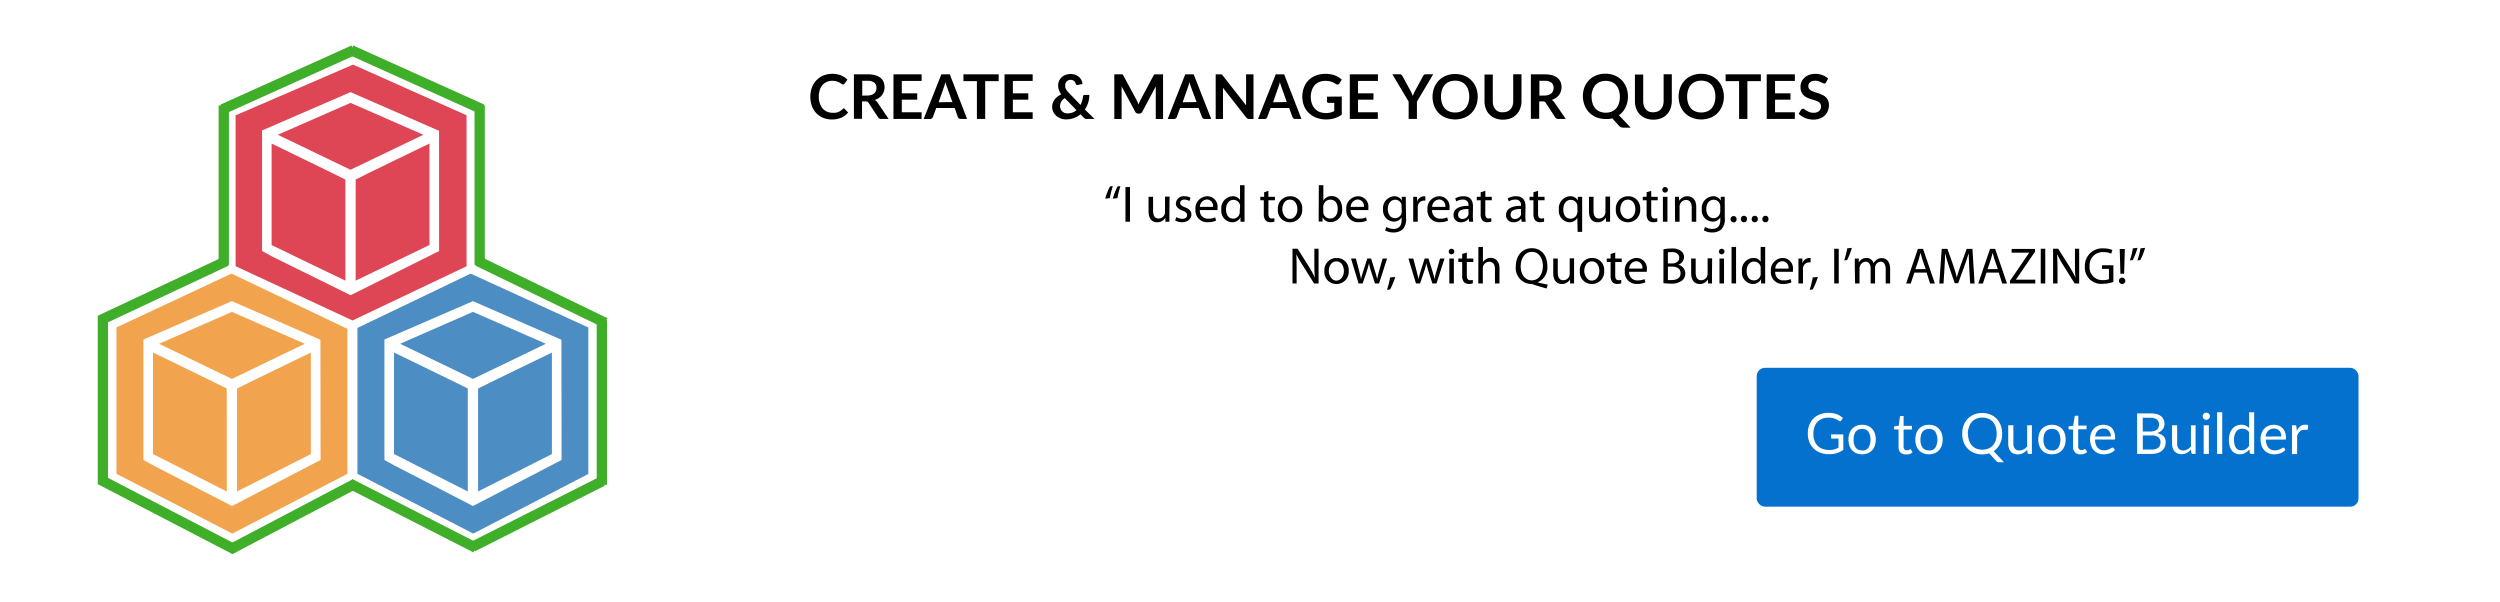 <svg id="Layer_1" data-name="Layer 1" xmlns="http://www.w3.org/2000/svg" viewBox="0 0 486 117"><defs><style>.cls-1{fill:#fff;}.cls-2{fill:#de4655;}.cls-3{fill:#4c8dc3;}.cls-4{fill:#f1a44d;}.cls-5{fill:none;stroke:#000;}.cls-5,.cls-6{stroke-miterlimit:10;stroke-width:2px;}.cls-6{fill:#3fae29;stroke:#3fae29;}.cls-7{fill:#0571cf;stroke:#0571cf;stroke-linejoin:round;}</style></defs><title>QB Launch Graphic Full (Text Outlines)</title><rect class="cls-1" width="486" height="117"/><polygon class="cls-2" points="68.51 11.49 90.84 21.69 91.57 51.57 68.51 63.47 45.08 51.75 45.08 22.31 68.51 11.49"/><polygon class="cls-3" points="92.13 52.46 114.46 62.66 115.18 92.55 92.13 104.45 68.7 92.72 68.7 63.29 92.13 52.46"/><polygon class="cls-4" points="45.27 52.46 67.6 62.66 68.33 92.55 45.27 104.45 21.84 92.72 21.84 63.29 45.27 52.46"/><path class="cls-1" d="M92.82,51.4V21L68.66,10.18,43.68,21V51.4L20.51,62.24V93.47l24.65,12.71L68.51,94.05,92,106.18l24.49-12.71V62.24ZM67.53,92.12,45.16,103.73l-.23-.12L22.64,92.11V63.65L45,53.19l.22.1L67.53,63.93Zm1-29.82L45.8,51.75V22.42l22.84-9.86.2.09L90.7,22.41V51.76l-.3.14Zm45.88,29.82L92,103.73l-.23-.12L69.49,92.11V63.75l22-10.56,22.88,10.47V92.12Z" transform="translate(0)"/><path class="cls-1" d="M62.29,66.05,45.08,58.54,27.88,66V89.42l1,.55.3.16.59.33,15.33,7.91,17.22-8.95ZM45.08,60.63l14.17,6.2S45.1,73.66,45.08,73.66L30.92,66.83Zm-1,34.91c-.07,0-14-7.12-14.34-7.28,0-6,0-19.73,0-19.73s13.66,6.62,14.34,7C44.09,80.31,44.09,95.54,44.09,95.54Zm2,0V91c0-5.14,0-10.32,0-15.46,0-.07,14.35-7,14.35-7s0,14.45,0,19.73C60.42,88.26,46.27,95.44,46.07,95.54Z" transform="translate(0)"/><path class="cls-1" d="M109.14,66.05,91.94,58.54,74.73,66V89.42l1,.55.3.16.59.33,15.33,7.91,17.22-8.95ZM91.94,60.63l14.17,6.2S92,73.66,91.94,73.66L77.78,66.83Zm-1,34.91c-.07,0-14-7.12-14.34-7.28,0-6,0-19.73,0-19.73s13.66,6.62,14.34,7C90.95,80.31,90.94,95.54,90.94,95.54Zm2,0V91c0-5.14,0-10.32,0-15.46,0-.07,14.35-7,14.35-7s0,14.45,0,19.73C107.28,88.26,93.12,95.44,92.93,95.54Z" transform="translate(0)"/><path class="cls-1" d="M85.35,25.43,68.14,17.91l-17.2,7.45V48.79l1,.55.3.16.59.33,15.33,7.56L85.36,48.8ZM68.14,20,82.3,26.2S68.16,33,68.14,33L54,26.2Zm-1,34.56c-.07,0-14-6.76-14.34-6.92,0-6,0-19.73,0-19.73s13.66,6.62,14.34,7C67.15,39.69,67.15,54.56,67.15,54.56Zm2,0v-4.2c0-5.14,0-10.32,0-15.46,0-.07,14.35-7,14.35-7s0,14.45,0,19.73C83.48,47.64,69.32,54.45,69.13,54.56Z" transform="translate(0)"/><path class="cls-5" d="M117,93" transform="translate(0)"/><path class="cls-5" d="M92,106" transform="translate(0)"/><path class="cls-5" d="M92,106" transform="translate(0)"/><path class="cls-5" d="M69,94" transform="translate(0)"/><line class="cls-6" x1="68.25" y1="9.75" x2="93.75" y2="21.25"/><line class="cls-6" x1="93.25" y1="20.5" x2="93.25" y2="51.5"/><line class="cls-6" x1="117.63" y1="62.75" x2="92.88" y2="50.75"/><line class="cls-6" x1="117" y1="94.25" x2="117" y2="62.25"/><line class="cls-6" x1="117.12" y1="93.53" x2="91.88" y2="106.28"/><line class="cls-6" x1="68" y1="94" x2="92.5" y2="106.5"/><line class="cls-6" x1="68.75" y1="9.75" x2="43.25" y2="21.25"/><line class="cls-6" x1="19.5" y1="62.25" x2="44" y2="50.75"/><line class="cls-6" x1="43.5" y1="20.5" x2="43.5" y2="51.5"/><line class="cls-6" x1="20" y1="61.38" x2="20" y2="94.13"/><line class="cls-6" x1="44.63" y1="106.88" x2="68.88" y2="94.13"/><line class="cls-6" x1="19.5" y1="93.25" x2="45.5" y2="106.75"/><rect class="cls-7" x="342" y="72" width="116" height="26" rx="1.13" ry="1.13"/><path class="cls-1" d="M358.34,84.45v3a4.41,4.41,0,0,1-1.27.64,4.91,4.91,0,0,1-1.48.21,4.75,4.75,0,0,1-1.72-.29,3.78,3.78,0,0,1-1.31-.83,3.6,3.6,0,0,1-.83-1.27,4.43,4.43,0,0,1-.29-1.63,4.59,4.59,0,0,1,.28-1.64,3.65,3.65,0,0,1,.81-1.27,3.58,3.58,0,0,1,1.27-.82,4.58,4.58,0,0,1,1.67-.29,5.16,5.16,0,0,1,.87.07,4,4,0,0,1,.74.2,3.5,3.5,0,0,1,.63.31,3.94,3.94,0,0,1,.54.42l-.3.48a.31.31,0,0,1-.18.14.32.32,0,0,1-.25-.05l-.3-.19a2.69,2.69,0,0,0-.42-.21,3.35,3.35,0,0,0-.58-.17,3.83,3.83,0,0,0-.79-.07,3.2,3.2,0,0,0-1.21.22,2.54,2.54,0,0,0-.92.62,2.75,2.75,0,0,0-.58,1,3.84,3.84,0,0,0-.2,1.29,3.9,3.9,0,0,0,.21,1.33,2.78,2.78,0,0,0,.61,1,2.57,2.57,0,0,0,1,.62,3.84,3.84,0,0,0,2.24.09,4.22,4.22,0,0,0,.83-.34V85.26h-1.23a.23.23,0,0,1-.17-.06.2.2,0,0,1-.06-.15v-.6Z" transform="translate(0)"/><path class="cls-1" d="M362,82.58a2.84,2.84,0,0,1,1.1.2,2.34,2.34,0,0,1,.84.58,2.53,2.53,0,0,1,.53.9,3.91,3.91,0,0,1,0,2.37,2.53,2.53,0,0,1-.53.9,2.31,2.31,0,0,1-.84.58,2.87,2.87,0,0,1-1.1.2,2.91,2.91,0,0,1-1.11-.2,2.33,2.33,0,0,1-.84-.58,2.54,2.54,0,0,1-.53-.9,3.91,3.91,0,0,1,0-2.37,2.55,2.55,0,0,1,.53-.9,2.36,2.36,0,0,1,.84-.58A2.87,2.87,0,0,1,362,82.58Zm0,5a1.43,1.43,0,0,0,1.23-.55,3.15,3.15,0,0,0,0-3.09,1.43,1.43,0,0,0-1.23-.56,1.73,1.73,0,0,0-.73.14,1.36,1.36,0,0,0-.52.41,1.84,1.84,0,0,0-.31.66,3.53,3.53,0,0,0-.1.89,2.55,2.55,0,0,0,.41,1.54A1.45,1.45,0,0,0,362,87.55Z" transform="translate(0)"/><path class="cls-1" d="M370.44,88.33a1.34,1.34,0,0,1-1-.37,1.47,1.47,0,0,1-.36-1.06V83.49h-.67a.22.22,0,0,1-.15-.05.2.2,0,0,1-.06-.16v-.39l.91-.12.23-1.72a.24.24,0,0,1,.07-.13.21.21,0,0,1,.15-.05h.5v1.92h1.61v.71h-1.61v3.34a.71.71,0,0,0,.17.52.6.6,0,0,0,.44.17.77.77,0,0,0,.27,0l.2-.09.14-.09a.18.18,0,0,1,.1,0,.17.17,0,0,1,.14.09l.29.47a1.83,1.83,0,0,1-.61.37A2.07,2.07,0,0,1,370.44,88.33Z" transform="translate(0)"/><path class="cls-1" d="M375,82.58a2.84,2.84,0,0,1,1.1.2,2.34,2.34,0,0,1,.84.58,2.53,2.53,0,0,1,.53.9,3.91,3.91,0,0,1,0,2.37,2.53,2.53,0,0,1-.53.9,2.31,2.31,0,0,1-.84.58,2.87,2.87,0,0,1-1.1.2,2.91,2.91,0,0,1-1.11-.2,2.33,2.33,0,0,1-.84-.58,2.54,2.54,0,0,1-.53-.9,3.91,3.91,0,0,1,0-2.37,2.55,2.55,0,0,1,.53-.9,2.36,2.36,0,0,1,.84-.58A2.87,2.87,0,0,1,375,82.58Zm0,5a1.43,1.43,0,0,0,1.23-.55,3.15,3.15,0,0,0,0-3.09,1.43,1.43,0,0,0-1.23-.56,1.73,1.73,0,0,0-.73.14,1.36,1.36,0,0,0-.52.41,1.84,1.84,0,0,0-.31.66,3.53,3.53,0,0,0-.1.89,2.55,2.55,0,0,0,.41,1.54A1.45,1.45,0,0,0,375,87.55Z" transform="translate(0)"/><path class="cls-1" d="M389.58,89.87h-.88a1.06,1.06,0,0,1-.35-.05.7.7,0,0,1-.28-.19l-1.38-1.51a4.27,4.27,0,0,1-1.36.21,4.12,4.12,0,0,1-1.58-.29,3.54,3.54,0,0,1-1.23-.83,3.73,3.73,0,0,1-.79-1.27,4.85,4.85,0,0,1,0-3.25,3.77,3.77,0,0,1,.79-1.28,3.56,3.56,0,0,1,1.23-.83,4.38,4.38,0,0,1,3.17,0,3.55,3.55,0,0,1,1.23.83,3.77,3.77,0,0,1,.79,1.28,4.56,4.56,0,0,1,.28,1.63,4.79,4.79,0,0,1-.11,1.06,4.11,4.11,0,0,1-.33.93,3.59,3.59,0,0,1-.52.78,3.52,3.52,0,0,1-.69.61Zm-7-5.57a4,4,0,0,0,.2,1.3,2.73,2.73,0,0,0,.56,1,2.44,2.44,0,0,0,.88.61,3.24,3.24,0,0,0,2.3,0,2.41,2.41,0,0,0,.88-.61,2.77,2.77,0,0,0,.56-1,4.4,4.4,0,0,0,0-2.6,2.77,2.77,0,0,0-.56-1,2.44,2.44,0,0,0-.88-.61,3.2,3.2,0,0,0-2.3,0,2.47,2.47,0,0,0-.88.61,2.73,2.73,0,0,0-.56,1A4,4,0,0,0,382.54,84.3Z" transform="translate(0)"/><path class="cls-1" d="M395,82.67v5.57h-.58a.25.25,0,0,1-.26-.2l-.08-.6a3,3,0,0,1-.81.65,2.14,2.14,0,0,1-1,.24,2,2,0,0,1-.81-.15,1.6,1.6,0,0,1-.59-.43,1.82,1.82,0,0,1-.35-.67,3,3,0,0,1-.12-.86V82.67h1v3.55a1.49,1.49,0,0,0,.29,1,1.08,1.08,0,0,0,.88.35,1.67,1.67,0,0,0,.81-.21,2.58,2.58,0,0,0,.7-.57v-4.1Z" transform="translate(0)"/><path class="cls-1" d="M398.91,82.58a2.84,2.84,0,0,1,1.1.2,2.34,2.34,0,0,1,.84.58,2.53,2.53,0,0,1,.53.9,3.91,3.91,0,0,1,0,2.37,2.53,2.53,0,0,1-.53.9,2.31,2.31,0,0,1-.84.58,2.87,2.87,0,0,1-1.1.2,2.91,2.91,0,0,1-1.11-.2,2.33,2.33,0,0,1-.84-.58,2.54,2.54,0,0,1-.53-.9,3.91,3.91,0,0,1,0-2.37,2.55,2.55,0,0,1,.53-.9,2.36,2.36,0,0,1,.84-.58A2.87,2.87,0,0,1,398.91,82.58Zm0,5a1.43,1.43,0,0,0,1.23-.55,3.15,3.15,0,0,0,0-3.09,1.43,1.43,0,0,0-1.23-.56,1.73,1.73,0,0,0-.73.14,1.36,1.36,0,0,0-.52.41,1.84,1.84,0,0,0-.31.66,3.53,3.53,0,0,0-.1.89,2.55,2.55,0,0,0,.41,1.54A1.45,1.45,0,0,0,398.91,87.55Z" transform="translate(0)"/><path class="cls-1" d="M404.41,88.33a1.34,1.34,0,0,1-1-.37A1.47,1.47,0,0,1,403,86.9V83.49h-.67a.22.22,0,0,1-.15-.05.2.2,0,0,1-.06-.16v-.39l.91-.12L403.3,81a.24.24,0,0,1,.07-.13.21.21,0,0,1,.15-.05h.5v1.92h1.61v.71H404v3.34a.71.71,0,0,0,.17.52.6.6,0,0,0,.44.17.77.77,0,0,0,.27,0l.2-.09.14-.09a.18.18,0,0,1,.1,0,.17.17,0,0,1,.14.09l.29.47a1.83,1.83,0,0,1-.61.37A2.07,2.07,0,0,1,404.41,88.33Z" transform="translate(0)"/><path class="cls-1" d="M411.14,87.46a1.87,1.87,0,0,1-.43.38,2.72,2.72,0,0,1-.54.27,3.5,3.5,0,0,1-.6.16,3.66,3.66,0,0,1-.61.05,2.84,2.84,0,0,1-1.06-.2,2.34,2.34,0,0,1-.84-.57,2.62,2.62,0,0,1-.55-.93,3.79,3.79,0,0,1-.2-1.28,3.25,3.25,0,0,1,.18-1.09,2.57,2.57,0,0,1,.51-.88,2.37,2.37,0,0,1,.82-.58,2.69,2.69,0,0,1,1.09-.21,2.51,2.51,0,0,1,.93.17,2.09,2.09,0,0,1,.74.48A2.23,2.23,0,0,1,411,84a3,3,0,0,1,.18,1.06.64.64,0,0,1,0,.31.21.21,0,0,1-.19.08h-3.72a3.26,3.26,0,0,0,.15.92,1.83,1.83,0,0,0,.36.65,1.45,1.45,0,0,0,.55.39,1.88,1.88,0,0,0,.71.13,2.09,2.09,0,0,0,.64-.09,3,3,0,0,0,.46-.18l.32-.18a.43.43,0,0,1,.22-.08.22.22,0,0,1,.19.09Zm-.79-2.61a1.92,1.92,0,0,0-.1-.62,1.4,1.4,0,0,0-.28-.49,1.26,1.26,0,0,0-.45-.32,1.7,1.7,0,0,0-1.71.3,1.93,1.93,0,0,0-.51,1.14Z" transform="translate(0)"/><path class="cls-1" d="M418,80.36a4.8,4.8,0,0,1,1.25.14,2.43,2.43,0,0,1,.86.41,1.59,1.59,0,0,1,.5.65,2.21,2.21,0,0,1,.16.86,1.72,1.72,0,0,1-.09.56,1.67,1.67,0,0,1-.27.5,1.93,1.93,0,0,1-.46.42,2.52,2.52,0,0,1-.65.3,2.38,2.38,0,0,1,1.31.62A1.64,1.64,0,0,1,421,86a2.21,2.21,0,0,1-.18.91,2,2,0,0,1-.54.71,2.51,2.51,0,0,1-.87.46,3.94,3.94,0,0,1-1.18.16h-2.78V80.36Zm-1.45.84v2.69h1.41a2.75,2.75,0,0,0,.78-.1,1.57,1.57,0,0,0,.55-.27,1.08,1.08,0,0,0,.32-.43,1.41,1.41,0,0,0,.1-.55,1.21,1.21,0,0,0-.42-1,2.13,2.13,0,0,0-1.3-.32Zm1.71,6.19a2.61,2.61,0,0,0,.79-.1,1.46,1.46,0,0,0,.54-.29,1.15,1.15,0,0,0,.31-.45A1.62,1.62,0,0,0,420,86a1.18,1.18,0,0,0-.43-1,2,2,0,0,0-1.3-.35h-1.71v2.74Z" transform="translate(0)"/><path class="cls-1" d="M426.82,82.67v5.57h-.58A.25.25,0,0,1,426,88l-.08-.6a3,3,0,0,1-.81.65,2.14,2.14,0,0,1-1,.24,2,2,0,0,1-.81-.15,1.6,1.6,0,0,1-.59-.43,1.82,1.82,0,0,1-.35-.67,3,3,0,0,1-.12-.86V82.67h1v3.55a1.49,1.49,0,0,0,.29,1,1.08,1.08,0,0,0,.88.35,1.67,1.67,0,0,0,.81-.21,2.58,2.58,0,0,0,.7-.57v-4.1Z" transform="translate(0)"/><path class="cls-1" d="M429.61,80.92a.63.63,0,0,1-.06.27.77.77,0,0,1-.15.22.71.71,0,0,1-.23.15.69.69,0,0,1-.27.06.65.65,0,0,1-.27-.06.69.69,0,0,1-.22-.15.73.73,0,0,1-.15-.22.64.64,0,0,1-.06-.27.68.68,0,0,1,.06-.27.72.72,0,0,1,.15-.23.71.71,0,0,1,.22-.15.65.65,0,0,1,.27-.05.69.69,0,0,1,.27.05.72.72,0,0,1,.23.15.76.76,0,0,1,.15.23A.67.67,0,0,1,429.61,80.92Zm-.21,1.75v5.57h-1V82.67Z" transform="translate(0)"/><path class="cls-1" d="M432,80.14v8.1h-1v-8.1Z" transform="translate(0)"/><path class="cls-1" d="M438.21,80.14v8.1h-.58a.25.25,0,0,1-.26-.2l-.09-.68a3,3,0,0,1-.81.69,2.07,2.07,0,0,1-1.06.26,2,2,0,0,1-.87-.18,1.8,1.8,0,0,1-.67-.54,2.58,2.58,0,0,1-.42-.89,4.6,4.6,0,0,1-.15-1.23,3.86,3.86,0,0,1,.17-1.15,2.82,2.82,0,0,1,.47-.92,2.19,2.19,0,0,1,.76-.61,2.24,2.24,0,0,1,1-.22,2,2,0,0,1,.88.17,2.13,2.13,0,0,1,.65.48V80.14Zm-1,3.86a1.58,1.58,0,0,0-.59-.51,1.7,1.7,0,0,0-.71-.15,1.4,1.4,0,0,0-1.19.56,2.59,2.59,0,0,0-.42,1.58,4,4,0,0,0,.09.93,1.8,1.8,0,0,0,.28.64,1.08,1.08,0,0,0,.45.37,1.48,1.48,0,0,0,.6.12,1.59,1.59,0,0,0,.84-.22,2.41,2.41,0,0,0,.66-.62Z" transform="translate(0)"/><path class="cls-1" d="M444.28,87.46a1.87,1.87,0,0,1-.43.38,2.72,2.72,0,0,1-.54.27,3.5,3.5,0,0,1-.6.16,3.66,3.66,0,0,1-.61.05,2.84,2.84,0,0,1-1.06-.2,2.34,2.34,0,0,1-.84-.57,2.62,2.62,0,0,1-.55-.93,3.79,3.79,0,0,1-.2-1.28,3.25,3.25,0,0,1,.18-1.09,2.57,2.57,0,0,1,.51-.88,2.37,2.37,0,0,1,.82-.58,2.69,2.69,0,0,1,1.09-.21,2.51,2.51,0,0,1,.93.17,2.09,2.09,0,0,1,.74.48,2.23,2.23,0,0,1,.49.78,3,3,0,0,1,.18,1.06.64.64,0,0,1,0,.31.21.21,0,0,1-.19.08h-3.72a3.26,3.26,0,0,0,.15.92,1.83,1.83,0,0,0,.36.65,1.45,1.45,0,0,0,.55.39,1.88,1.88,0,0,0,.71.13,2.09,2.09,0,0,0,.64-.09,3,3,0,0,0,.46-.18l.32-.18a.43.43,0,0,1,.22-.08.22.22,0,0,1,.19.09Zm-.79-2.61a1.92,1.92,0,0,0-.1-.62,1.4,1.4,0,0,0-.28-.49,1.26,1.26,0,0,0-.45-.32,1.7,1.7,0,0,0-1.71.3,1.93,1.93,0,0,0-.51,1.14Z" transform="translate(0)"/><path class="cls-1" d="M446.5,83.78a2.52,2.52,0,0,1,.65-.89,1.42,1.42,0,0,1,.94-.32,1.45,1.45,0,0,1,.34,0,.91.91,0,0,1,.29.12l-.07.73a.16.16,0,0,1-.17.14l-.22,0a1.56,1.56,0,0,0-.34,0,1.34,1.34,0,0,0-.47.08,1.11,1.11,0,0,0-.37.23,1.61,1.61,0,0,0-.29.37,3.2,3.2,0,0,0-.23.51v3.52h-1V82.67h.56a.31.31,0,0,1,.22.06.38.38,0,0,1,.08.21Z" transform="translate(0)"/><path d="M164,21.08a.32.32,0,0,1,.23.1l.64.69a3.49,3.49,0,0,1-1.3,1,4.48,4.48,0,0,1-1.85.35,4.38,4.38,0,0,1-1.74-.33,3.83,3.83,0,0,1-1.32-.92,4,4,0,0,1-.84-1.4,5.27,5.27,0,0,1-.29-1.78,5,5,0,0,1,.31-1.79,4.12,4.12,0,0,1,.88-1.4,4,4,0,0,1,1.35-.92,4.48,4.48,0,0,1,1.74-.33,4.28,4.28,0,0,1,1.68.31,4,4,0,0,1,1.25.82l-.54.75a.5.5,0,0,1-.12.13.35.35,0,0,1-.21.05.39.39,0,0,1-.19-.05l-.21-.13-.26-.17a2.19,2.19,0,0,0-.35-.17,2.87,2.87,0,0,0-.46-.13,3.19,3.19,0,0,0-.6-.05,2.68,2.68,0,0,0-1.07.21,2.31,2.31,0,0,0-.83.6,2.76,2.76,0,0,0-.54,1,4,4,0,0,0-.19,1.29,3.81,3.81,0,0,0,.21,1.3,2.86,2.86,0,0,0,.56,1,2.4,2.4,0,0,0,.83.6,2.58,2.58,0,0,0,1,.21,4.5,4.5,0,0,0,.6,0,2.54,2.54,0,0,0,.49-.11,2.21,2.21,0,0,0,.43-.2,2.71,2.71,0,0,0,.4-.3l.13-.09A.3.3,0,0,1,164,21.08Z" transform="translate(0)"/><path d="M172.75,23.12h-1.46a.64.64,0,0,1-.6-.32L168.86,20a.64.64,0,0,0-.23-.22.79.79,0,0,0-.36-.07h-.69v3.39H166V14.45h2.65a5.52,5.52,0,0,1,1.52.18,2.91,2.91,0,0,1,1,.51,2,2,0,0,1,.6.79,2.74,2.74,0,0,1,.06,1.84,2.4,2.4,0,0,1-.37.71,2.52,2.52,0,0,1-.6.56,3,3,0,0,1-.81.38,1.59,1.59,0,0,1,.29.21,1.52,1.52,0,0,1,.24.29Zm-4.15-4.55a2.49,2.49,0,0,0,.79-.11,1.53,1.53,0,0,0,.56-.31,1.27,1.27,0,0,0,.33-.48,1.65,1.65,0,0,0,.11-.61,1.23,1.23,0,0,0-.44-1,2.08,2.08,0,0,0-1.33-.35h-1v2.88Z" transform="translate(0)"/><path d="M175.31,15.73v2.41h3v1.24h-3v2.45h3.85v1.29h-5.47V14.45h5.47v1.28Z" transform="translate(0)"/><path d="M188,23.12h-1.25a.53.53,0,0,1-.34-.1.65.65,0,0,1-.2-.26L185.59,21H182l-.65,1.77a.58.58,0,0,1-.19.25.52.52,0,0,1-.34.11h-1.26L183,14.45h1.64Zm-2.85-3.28L184.12,17q-.08-.19-.16-.46t-.17-.57q-.08.31-.16.57t-.16.47l-1,2.87Z" transform="translate(0)"/><path d="M194.14,15.77h-2.62v7.35h-1.61V15.77h-2.62V14.45h6.85Z" transform="translate(0)"/><path d="M196.9,15.73v2.41h3v1.24h-3v2.45h3.85v1.29h-5.47V14.45h5.47v1.28Z" transform="translate(0)"/><path d="M212.77,23.12h-1.45a1,1,0,0,1-.37-.05.81.81,0,0,1-.3-.23l-.6-.62a4.45,4.45,0,0,1-1.28.73,4.35,4.35,0,0,1-1.53.26,2.91,2.91,0,0,1-1-.17,2.69,2.69,0,0,1-.86-.49,2.5,2.5,0,0,1-.61-.78,2.27,2.27,0,0,1-.23-1,2.24,2.24,0,0,1,.13-.77,2.59,2.59,0,0,1,.37-.67,2.89,2.89,0,0,1,.56-.56,3.8,3.8,0,0,1,.71-.43,3.33,3.33,0,0,1-.47-.88,2.68,2.68,0,0,1-.14-.85,2.25,2.25,0,0,1,.17-.85,2,2,0,0,1,.48-.71,2.29,2.29,0,0,1,.77-.48,2.84,2.84,0,0,1,1-.18,2.6,2.6,0,0,1,.94.16,2.27,2.27,0,0,1,.71.43,2.06,2.06,0,0,1,.47.62,2,2,0,0,1,.2.72l-.94.2a.32.32,0,0,1-.38-.23A1.5,1.5,0,0,0,209,16a1.09,1.09,0,0,0-.21-.25.94.94,0,0,0-.28-.17,1,1,0,0,0-.37-.06,1.11,1.11,0,0,0-.45.09,1,1,0,0,0-.33.23,1,1,0,0,0-.21.34,1.18,1.18,0,0,0-.07.41,1.66,1.66,0,0,0,0,.35,1.4,1.4,0,0,0,.12.34,2.17,2.17,0,0,0,.22.35,4.17,4.17,0,0,0,.33.38l2.3,2.39a4.22,4.22,0,0,0,.32-.8,4.42,4.42,0,0,0,.16-.85.39.39,0,0,1,.1-.22.28.28,0,0,1,.22-.08h.92a5.24,5.24,0,0,1-.23,1.51,4.9,4.9,0,0,1-.64,1.33ZM207,19.07a2.06,2.06,0,0,0-.7.71,1.7,1.7,0,0,0-.22.84,1.48,1.48,0,0,0,.11.59,1.33,1.33,0,0,0,.31.45,1.36,1.36,0,0,0,.46.28,1.55,1.55,0,0,0,.55.1,2.68,2.68,0,0,0,1.76-.62Z" transform="translate(0)"/><path d="M226.1,14.45v8.68h-1.42v-5.6q0-.34,0-.73l-2.62,4.93a.61.61,0,0,1-.57.35h-.23a.61.61,0,0,1-.57-.35l-2.65-4.94c0,.13,0,.26,0,.39s0,.25,0,.35v5.6h-1.42V14.45h1.4l.14,0a.31.31,0,0,1,.11.08.67.67,0,0,1,.1.14l2.6,4.82c.07.13.13.26.19.4l.17.42q.08-.22.17-.43t.19-.4l2.56-4.81a.61.61,0,0,1,.1-.14.34.34,0,0,1,.12-.08l.14,0h1.4Z" transform="translate(0)"/><path d="M235.46,23.12h-1.25a.53.53,0,0,1-.34-.1.65.65,0,0,1-.2-.26L233,21h-3.59l-.65,1.77a.58.58,0,0,1-.19.25.52.52,0,0,1-.34.11H227l3.41-8.68h1.64Zm-2.85-3.28L231.56,17q-.08-.19-.16-.46t-.17-.57q-.08.31-.16.57t-.16.47l-1,2.87Z" transform="translate(0)"/><path d="M243.68,14.45v8.68h-.83a.73.73,0,0,1-.32-.06.75.75,0,0,1-.25-.21l-4.53-5.78q0,.4,0,.73v5.33h-1.42V14.45h1l.13,0,.11.08.12.14,4.55,5.81c0-.14,0-.28,0-.41s0-.26,0-.38V14.45Z" transform="translate(0)"/><path d="M253,23.12H251.8a.53.53,0,0,1-.34-.1.65.65,0,0,1-.2-.26L250.61,21H247l-.65,1.77a.58.58,0,0,1-.19.25.52.52,0,0,1-.34.11h-1.26L248,14.45h1.64Zm-2.85-3.28L249.14,17q-.08-.19-.16-.46t-.17-.57q-.08.31-.16.57t-.16.47l-1,2.87Z" transform="translate(0)"/><path d="M260.84,18.77v3.51a4.61,4.61,0,0,1-1.41.71,5.52,5.52,0,0,1-1.6.23,5.34,5.34,0,0,1-1.92-.33,4.3,4.3,0,0,1-1.47-.92,4,4,0,0,1-.94-1.4,4.71,4.71,0,0,1-.33-1.78,4.9,4.9,0,0,1,.32-1.79,3.95,3.95,0,0,1,2.32-2.32,5.14,5.14,0,0,1,1.87-.32,5.48,5.48,0,0,1,1,.08,5,5,0,0,1,.85.23,3.72,3.72,0,0,1,.72.36,4.28,4.28,0,0,1,.59.46l-.46.73a.44.44,0,0,1-.28.21.5.5,0,0,1-.38-.09l-.4-.23a2.57,2.57,0,0,0-.44-.2,3.6,3.6,0,0,0-.55-.14,4.06,4.06,0,0,0-.7-.05,3,3,0,0,0-1.16.22,2.46,2.46,0,0,0-.89.62,2.8,2.8,0,0,0-.56,1,3.79,3.79,0,0,0-.2,1.26,3.87,3.87,0,0,0,.21,1.33,2.8,2.8,0,0,0,.6,1,2.55,2.55,0,0,0,.93.62,3.62,3.62,0,0,0,2.08.11,4.2,4.2,0,0,0,.74-.28V20h-1.09a.33.33,0,0,1-.24-.09.29.29,0,0,1-.09-.21v-.91Z" transform="translate(0)"/><path d="M264,15.73v2.41h3v1.24h-3v2.45h3.85v1.29H262.4V14.45h5.47v1.28Z" transform="translate(0)"/><path d="M275.45,19.76v3.36h-1.61V19.76l-3.16-5.32h1.42a.51.51,0,0,1,.33.1.86.86,0,0,1,.21.26l1.58,2.9q.14.26.24.49t.19.46c.05-.15.11-.3.18-.46s.15-.31.23-.49l1.58-2.9a.81.81,0,0,1,.2-.25.5.5,0,0,1,.34-.11h1.43Z" transform="translate(0)"/><path d="M287.27,18.78a4.85,4.85,0,0,1-.32,1.77,4.15,4.15,0,0,1-.89,1.41,4.05,4.05,0,0,1-1.39.93,5,5,0,0,1-3.59,0A4.08,4.08,0,0,1,279.7,22a4.16,4.16,0,0,1-.9-1.41,5.07,5.07,0,0,1,0-3.53,4.16,4.16,0,0,1,.9-1.41,4.08,4.08,0,0,1,1.39-.93,4.67,4.67,0,0,1,1.79-.33,4.86,4.86,0,0,1,1.24.15,4.36,4.36,0,0,1,1.07.43,4,4,0,0,1,.87.68,4.12,4.12,0,0,1,.66.89,4.37,4.37,0,0,1,.41,1.07A5.09,5.09,0,0,1,287.27,18.78Zm-1.65,0a4,4,0,0,0-.19-1.28,2.75,2.75,0,0,0-.55-1,2.34,2.34,0,0,0-.86-.61,3.22,3.22,0,0,0-2.29,0,2.37,2.37,0,0,0-.86.61,2.72,2.72,0,0,0-.55,1,4.37,4.37,0,0,0,0,2.56,2.69,2.69,0,0,0,.55,1,2.38,2.38,0,0,0,.86.6,3.22,3.22,0,0,0,2.29,0,2.35,2.35,0,0,0,.86-.6,2.71,2.71,0,0,0,.55-1A4,4,0,0,0,285.62,18.78Z" transform="translate(0)"/><path d="M292.19,21.82a2.13,2.13,0,0,0,.84-.16,1.71,1.71,0,0,0,.62-.44,1.94,1.94,0,0,0,.39-.68,2.82,2.82,0,0,0,.13-.9v-5.2h1.61v5.2a4,4,0,0,1-.25,1.43A3.18,3.18,0,0,1,293.69,23a4.36,4.36,0,0,1-3,0,3.18,3.18,0,0,1-1.85-1.88,4,4,0,0,1-.25-1.43v-5.2h1.61v5.19a2.82,2.82,0,0,0,.13.9,1.94,1.94,0,0,0,.39.69,1.73,1.73,0,0,0,.62.44A2.13,2.13,0,0,0,292.19,21.82Z" transform="translate(0)"/><path d="M304.38,23.12h-1.46a.64.64,0,0,1-.6-.32L300.5,20a.64.64,0,0,0-.23-.22.79.79,0,0,0-.36-.07h-.69v3.39H297.6V14.45h2.65a5.52,5.52,0,0,1,1.52.18,2.91,2.91,0,0,1,1,.51,2,2,0,0,1,.6.79,2.74,2.74,0,0,1,.06,1.84,2.39,2.39,0,0,1-.37.71,2.51,2.51,0,0,1-.6.56,3,3,0,0,1-.81.38,1.59,1.59,0,0,1,.29.21,1.54,1.54,0,0,1,.24.29Zm-4.15-4.55a2.49,2.49,0,0,0,.79-.11,1.53,1.53,0,0,0,.56-.31,1.26,1.26,0,0,0,.33-.48,1.64,1.64,0,0,0,.11-.61,1.23,1.23,0,0,0-.43-1,2.09,2.09,0,0,0-1.33-.35h-1v2.88Z" transform="translate(0)"/><path d="M317,24.82h-1.33a1.63,1.63,0,0,1-.52-.08,1,1,0,0,1-.42-.29L313.42,23a4.75,4.75,0,0,1-.63.13,5.2,5.2,0,0,1-.67,0,4.68,4.68,0,0,1-1.79-.33,4.08,4.08,0,0,1-1.39-.93,4.16,4.16,0,0,1-.9-1.41A5.06,5.06,0,0,1,308,17a4.16,4.16,0,0,1,.9-1.41,4.08,4.08,0,0,1,1.39-.93,4.67,4.67,0,0,1,1.79-.33,4.86,4.86,0,0,1,1.24.15,4.36,4.36,0,0,1,1.07.43,3.94,3.94,0,0,1,.87.68,4.15,4.15,0,0,1,.66.89,4.41,4.41,0,0,1,.41,1.07,5.09,5.09,0,0,1,.14,1.21,5,5,0,0,1-.12,1.11,4.59,4.59,0,0,1-.34,1,4.17,4.17,0,0,1-.55.85,4,4,0,0,1-.74.68Zm-7.59-6a4,4,0,0,0,.19,1.28,2.7,2.7,0,0,0,.55,1,2.38,2.38,0,0,0,.86.6,3.22,3.22,0,0,0,2.29,0,2.35,2.35,0,0,0,.86-.6,2.72,2.72,0,0,0,.55-1,4.38,4.38,0,0,0,0-2.56,2.76,2.76,0,0,0-.55-1,2.34,2.34,0,0,0-.86-.61,3.22,3.22,0,0,0-2.29,0,2.37,2.37,0,0,0-.86.61,2.73,2.73,0,0,0-.55,1A4,4,0,0,0,309.38,18.78Z" transform="translate(0)"/><path d="M321.42,21.82a2.13,2.13,0,0,0,.84-.16,1.71,1.71,0,0,0,.62-.44,1.93,1.93,0,0,0,.39-.68,2.82,2.82,0,0,0,.14-.9v-5.2H325v5.2a4,4,0,0,1-.25,1.43A3.18,3.18,0,0,1,322.92,23a4.36,4.36,0,0,1-3,0,3.18,3.18,0,0,1-1.84-1.88,4,4,0,0,1-.25-1.43v-5.2h1.61v5.19a2.79,2.79,0,0,0,.14.9,1.94,1.94,0,0,0,.39.69,1.73,1.73,0,0,0,.62.44A2.13,2.13,0,0,0,321.42,21.82Z" transform="translate(0)"/><path d="M335.12,18.78a4.85,4.85,0,0,1-.32,1.77,4.15,4.15,0,0,1-.89,1.41,4,4,0,0,1-1.39.93,5,5,0,0,1-3.59,0,4.08,4.08,0,0,1-1.39-.93,4.17,4.17,0,0,1-.9-1.41,5.08,5.08,0,0,1,0-3.53,4.17,4.17,0,0,1,.9-1.41,4.08,4.08,0,0,1,1.39-.93,4.67,4.67,0,0,1,1.79-.33,4.86,4.86,0,0,1,1.24.15,4.37,4.37,0,0,1,1.07.43,3.94,3.94,0,0,1,.87.68,4.15,4.15,0,0,1,.66.89,4.37,4.37,0,0,1,.41,1.07A5,5,0,0,1,335.12,18.78Zm-1.65,0a4,4,0,0,0-.19-1.28,2.76,2.76,0,0,0-.55-1,2.33,2.33,0,0,0-.86-.61,3.22,3.22,0,0,0-2.29,0,2.37,2.37,0,0,0-.86.61,2.72,2.72,0,0,0-.55,1,4.36,4.36,0,0,0,0,2.56,2.68,2.68,0,0,0,.55,1,2.38,2.38,0,0,0,.86.6,3.22,3.22,0,0,0,2.29,0,2.34,2.34,0,0,0,.86-.6,2.72,2.72,0,0,0,.55-1A4,4,0,0,0,333.47,18.78Z" transform="translate(0)"/><path d="M342.31,15.77h-2.62v7.35h-1.61V15.77h-2.62V14.45h6.85Z" transform="translate(0)"/><path d="M345.07,15.73v2.41h3v1.24h-3v2.45h3.85v1.29h-5.47V14.45h5.47v1.28Z" transform="translate(0)"/><path d="M355,16a.55.55,0,0,1-.15.18.34.34,0,0,1-.2.06.52.52,0,0,1-.27-.09L354,16a3,3,0,0,0-.48-.21,2,2,0,0,0-.64-.09,1.92,1.92,0,0,0-.59.08,1.23,1.23,0,0,0-.42.23.91.91,0,0,0-.25.34,1.14,1.14,0,0,0-.08.44.77.77,0,0,0,.17.51,1.44,1.44,0,0,0,.45.35,4.27,4.27,0,0,0,.64.26l.74.24a7,7,0,0,1,.74.3,2.53,2.53,0,0,1,.64.43,1.94,1.94,0,0,1,.45.64,2.22,2.22,0,0,1,.17.92,3,3,0,0,1-.2,1.1,2.55,2.55,0,0,1-.59.89,2.77,2.77,0,0,1-.95.6,3.48,3.48,0,0,1-1.28.22,4.14,4.14,0,0,1-.82-.08,4.34,4.34,0,0,1-.77-.23,4.16,4.16,0,0,1-.69-.36,3.33,3.33,0,0,1-.58-.47l.47-.77a.5.5,0,0,1,.16-.14.39.39,0,0,1,.2-.06.57.57,0,0,1,.32.12l.41.27a3.23,3.23,0,0,0,.56.27,2.15,2.15,0,0,0,.77.12,1.58,1.58,0,0,0,1.07-.33,1.18,1.18,0,0,0,.38-.94.87.87,0,0,0-.17-.56,1.38,1.38,0,0,0-.45-.36,3.46,3.46,0,0,0-.64-.25l-.73-.22a6.3,6.3,0,0,1-.73-.29,2.38,2.38,0,0,1-.64-.44,2,2,0,0,1-.45-.68,2.57,2.57,0,0,1-.17-1,2.4,2.4,0,0,1,.74-1.72,2.7,2.7,0,0,1,.89-.56,3.26,3.26,0,0,1,1.21-.21,4.05,4.05,0,0,1,1.42.24,3.2,3.2,0,0,1,1.1.67Z" transform="translate(0)"/><path d="M214.85,38.62a12.31,12.31,0,0,1,.93-2.38l.56-.06a15.06,15.06,0,0,0-.59,2.34Zm1.48,0a12.34,12.34,0,0,1,.93-2.38l.56-.06a14,14,0,0,0-.59,2.34Z" transform="translate(0)"/><path d="M219.67,36.36V43.1h-.88V36.36Z" transform="translate(0)"/><path d="M227.33,41.77c0,.51,0,.95,0,1.33h-.78l0-.79h0a1.81,1.81,0,0,1-1.6.9c-.76,0-1.67-.43-1.67-2.12V38.26h.88v2.67c0,.92.29,1.55,1.08,1.55a1.26,1.26,0,0,0,1.16-.81,1.21,1.21,0,0,0,.08-.45v-3h.88Z" transform="translate(0)"/><path d="M228.67,42.2a2.49,2.49,0,0,0,1.17.34c.63,0,.93-.31.93-.72s-.25-.64-.89-.88c-.88-.32-1.29-.8-1.29-1.37a1.5,1.5,0,0,1,1.67-1.42,2.24,2.24,0,0,1,1.18.3l-.21.63a2,2,0,0,0-1-.28c-.52,0-.8.3-.8.66s.28.58.91.83c.83.31,1.27.73,1.27,1.45s-.67,1.46-1.8,1.46a2.76,2.76,0,0,1-1.36-.34Z" transform="translate(0)"/><path d="M233.25,40.84a1.54,1.54,0,0,0,1.65,1.67,3.15,3.15,0,0,0,1.34-.25l.16.63a3.94,3.94,0,0,1-1.62.31,2.26,2.26,0,0,1-2.38-2.44,2.36,2.36,0,0,1,2.28-2.61,2,2,0,0,1,2,2.28,2.19,2.19,0,0,1,0,.41Zm2.57-.63a1.25,1.25,0,0,0-1.21-1.43,1.45,1.45,0,0,0-1.35,1.43Z" transform="translate(0)"/><path d="M241.94,36v5.85c0,.43,0,.92,0,1.25h-.79l0-.84h0a1.77,1.77,0,0,1-1.64.95,2.21,2.21,0,0,1-2.08-2.46,2.31,2.31,0,0,1,2.17-2.6,1.61,1.61,0,0,1,1.46.73h0V36Zm-.88,4.23a1.64,1.64,0,0,0,0-.38,1.3,1.3,0,0,0-1.27-1c-.91,0-1.45.8-1.45,1.86s.49,1.8,1.43,1.8A1.33,1.33,0,0,0,241,41.44a1.41,1.41,0,0,0,0-.37Z" transform="translate(0)"/><path d="M246.58,37.1v1.16h1.26v.67h-1.26v2.6c0,.6.17.94.66.94a1.64,1.64,0,0,0,.51-.06l0,.67a2.4,2.4,0,0,1-.78.12,1.25,1.25,0,0,1-.95-.37,1.89,1.89,0,0,1-.34-1.27V38.93H245v-.67h.75v-.89Z" transform="translate(0)"/><path d="M250.74,43.21a2.31,2.31,0,0,1-2.32-2.49,2.37,2.37,0,0,1,2.4-2.57,2.29,2.29,0,0,1,2.33,2.48,2.37,2.37,0,0,1-2.4,2.58Zm0-.66c.84,0,1.47-.79,1.47-1.89,0-.82-.41-1.85-1.45-1.85s-1.48,1-1.48,1.88.6,1.86,1.45,1.86Z" transform="translate(0)"/><path d="M256.38,36h.88v3h0a1.8,1.8,0,0,1,1.65-.88c1.2,0,2,1,2,2.46a2.31,2.31,0,0,1-2.18,2.6,1.73,1.73,0,0,1-1.62-.91h0l0,.8h-.76c0-.33,0-.82,0-1.25Zm.88,5.16a1.65,1.65,0,0,0,0,.32,1.37,1.37,0,0,0,1.32,1c.93,0,1.47-.75,1.47-1.86s-.5-1.81-1.44-1.81a1.39,1.39,0,0,0-1.33,1.08,1.37,1.37,0,0,0-.05.37Z" transform="translate(0)"/><path d="M262.57,40.84a1.54,1.54,0,0,0,1.65,1.67,3.15,3.15,0,0,0,1.34-.25l.16.63a3.94,3.94,0,0,1-1.62.31,2.26,2.26,0,0,1-2.38-2.44A2.36,2.36,0,0,1,264,38.15a2,2,0,0,1,2,2.28,2.15,2.15,0,0,1,0,.41Zm2.57-.63a1.25,1.25,0,0,0-1.21-1.43,1.45,1.45,0,0,0-1.35,1.43Z" transform="translate(0)"/><path d="M273.34,42.39a2.84,2.84,0,0,1-.69,2.22,2.66,2.66,0,0,1-1.77.58,3.12,3.12,0,0,1-1.61-.4l.22-.68a2.63,2.63,0,0,0,1.42.39c.9,0,1.56-.47,1.56-1.7v-.53h0a1.72,1.72,0,0,1-1.54.81,2.17,2.17,0,0,1-2.06-2.37A2.31,2.31,0,0,1,271,38.15a1.6,1.6,0,0,1,1.51.84h0l0-.73h.78c0,.34,0,.74,0,1.32Zm-.88-2.23a1.23,1.23,0,0,0,0-.39,1.26,1.26,0,0,0-1.23-.94c-.84,0-1.44.71-1.44,1.84,0,.94.49,1.74,1.43,1.74a1.27,1.27,0,0,0,1.22-.91,1.45,1.45,0,0,0,.07-.47Z" transform="translate(0)"/><path d="M274.73,39.77c0-.57,0-1.06,0-1.51h.77l0,.95h0a1.46,1.46,0,0,1,1.35-1.06l.24,0V39l-.3,0a1.23,1.23,0,0,0-1.18,1.12,2.72,2.72,0,0,0,0,.41V43.1h-.88Z" transform="translate(0)"/><path d="M278.4,40.84A1.54,1.54,0,0,0,280,42.51a3.15,3.15,0,0,0,1.34-.25l.16.63a3.94,3.94,0,0,1-1.62.31,2.26,2.26,0,0,1-2.38-2.44,2.36,2.36,0,0,1,2.28-2.61,2,2,0,0,1,2,2.28,2.15,2.15,0,0,1,0,.41Zm2.57-.63a1.25,1.25,0,0,0-1.21-1.43,1.45,1.45,0,0,0-1.35,1.43Z" transform="translate(0)"/><path d="M286.32,41.94a8.14,8.14,0,0,0,.07,1.16h-.79l-.08-.61h0a1.79,1.79,0,0,1-1.48.72,1.38,1.38,0,0,1-1.48-1.39c0-1.17,1-1.81,2.91-1.8v-.1a1,1,0,0,0-1.1-1.12,2.33,2.33,0,0,0-1.27.36l-.2-.59a3.13,3.13,0,0,1,1.6-.42c1.49,0,1.85,1,1.85,2Zm-.86-1.31c-1,0-2,.15-2,1.09a.77.77,0,0,0,.82.84,1.22,1.22,0,0,0,1.19-.81.91.91,0,0,0,0-.28Z" transform="translate(0)"/><path d="M288.75,37.1v1.16H290v.67h-1.26v2.6c0,.6.17.94.66.94a1.64,1.64,0,0,0,.51-.06l0,.67a2.4,2.4,0,0,1-.78.12,1.25,1.25,0,0,1-.95-.37,1.89,1.89,0,0,1-.34-1.27V38.93h-.75v-.67h.75v-.89Z" transform="translate(0)"/><path d="M296.53,41.94a8.14,8.14,0,0,0,.07,1.16h-.79l-.08-.61h0a1.79,1.79,0,0,1-1.48.72,1.38,1.38,0,0,1-1.48-1.39c0-1.17,1-1.81,2.91-1.8v-.1a1,1,0,0,0-1.1-1.12,2.33,2.33,0,0,0-1.27.36l-.2-.59a3.13,3.13,0,0,1,1.6-.42c1.49,0,1.85,1,1.85,2Zm-.86-1.31c-1,0-2,.15-2,1.09a.77.77,0,0,0,.82.84,1.22,1.22,0,0,0,1.19-.81.91.91,0,0,0,0-.28Z" transform="translate(0)"/><path d="M299,37.1v1.16h1.26v.67H299v2.6c0,.6.17.94.66.94a1.64,1.64,0,0,0,.51-.06l0,.67a2.4,2.4,0,0,1-.78.12,1.25,1.25,0,0,1-.95-.37,1.89,1.89,0,0,1-.34-1.27V38.93h-.75v-.67h.75v-.89Z" transform="translate(0)"/><path d="M306.63,42.36h0a1.73,1.73,0,0,1-1.58.85,2.2,2.2,0,0,1-2-2.45,2.32,2.32,0,0,1,2.19-2.61,1.59,1.59,0,0,1,1.49.84h0l0-.73h.84c0,.4,0,.83,0,1.33v5.49h-.88Zm0-2.14a1.45,1.45,0,0,0,0-.37,1.29,1.29,0,0,0-1.26-1c-.91,0-1.46.77-1.46,1.86s.46,1.8,1.43,1.8a1.31,1.31,0,0,0,1.26-1,1.47,1.47,0,0,0,.07-.42Z" transform="translate(0)"/><path d="M313,41.77c0,.51,0,.95,0,1.33h-.78l-.05-.79h0a1.81,1.81,0,0,1-1.6.9c-.76,0-1.67-.43-1.67-2.12V38.26h.88v2.67c0,.92.29,1.55,1.08,1.55a1.26,1.26,0,0,0,1.16-.81,1.19,1.19,0,0,0,.08-.45v-3H313Z" transform="translate(0)"/><path d="M316.44,43.21a2.31,2.31,0,0,1-2.32-2.49,2.37,2.37,0,0,1,2.4-2.57,2.29,2.29,0,0,1,2.33,2.48,2.37,2.37,0,0,1-2.4,2.58Zm0-.66c.84,0,1.47-.79,1.47-1.89,0-.82-.41-1.85-1.45-1.85s-1.48,1-1.48,1.88.6,1.86,1.45,1.86Z" transform="translate(0)"/><path d="M321,37.1v1.16h1.26v.67H321v2.6c0,.6.17.94.66.94a1.64,1.64,0,0,0,.51-.06l0,.67a2.4,2.4,0,0,1-.78.12,1.25,1.25,0,0,1-.95-.37,1.89,1.89,0,0,1-.34-1.27V38.93h-.75v-.67h.75v-.89Z" transform="translate(0)"/><path d="M323.69,37.44a.52.52,0,0,1-.53-.54.54.54,0,1,1,.54.54Zm-.42,5.66V38.26h.88V43.1Z" transform="translate(0)"/><path d="M325.61,39.57c0-.51,0-.91,0-1.31h.78l.05.79h0a1.79,1.79,0,0,1,1.6-.9c.67,0,1.71.4,1.71,2.06V43.1h-.88V40.31c0-.78-.29-1.44-1.12-1.44a1.27,1.27,0,0,0-1.18.9,1.31,1.31,0,0,0-.06.41V43.1h-.88Z" transform="translate(0)"/><path d="M335.3,42.39a2.84,2.84,0,0,1-.69,2.22,2.66,2.66,0,0,1-1.77.58,3.12,3.12,0,0,1-1.61-.4l.22-.68a2.63,2.63,0,0,0,1.42.39c.9,0,1.56-.47,1.56-1.7v-.53h0a1.71,1.71,0,0,1-1.54.81,2.17,2.17,0,0,1-2.06-2.37A2.31,2.31,0,0,1,333,38.15a1.6,1.6,0,0,1,1.51.84h0l0-.73h.78c0,.34,0,.74,0,1.32Zm-.88-2.23a1.23,1.23,0,0,0-.05-.39,1.25,1.25,0,0,0-1.23-.94c-.84,0-1.44.71-1.44,1.84,0,.94.49,1.74,1.43,1.74a1.26,1.26,0,0,0,1.22-.91,1.45,1.45,0,0,0,.07-.47Z" transform="translate(0)"/><path d="M337,43.21a.59.59,0,0,1-.58-.63A.6.6,0,0,1,337,42a.58.58,0,0,1,.59.63.59.59,0,0,1-.6.63Z" transform="translate(0)"/><path d="M339,43.21a.59.59,0,0,1-.58-.63.6.6,0,0,1,.6-.63.58.58,0,0,1,.59.63.59.59,0,0,1-.6.63Z" transform="translate(0)"/><path d="M341.11,43.21a.59.59,0,0,1-.58-.63.6.6,0,0,1,.6-.63.58.58,0,0,1,.59.63.59.59,0,0,1-.6.63Z" transform="translate(0)"/><path d="M343.18,43.21a.59.59,0,0,1-.58-.63.6.6,0,0,1,.6-.63.58.58,0,0,1,.59.63.59.59,0,0,1-.6.63Z" transform="translate(0)"/><path d="M251.26,55.1V48.36h1l2.15,3.41a18.9,18.9,0,0,1,1.2,2.19h0c-.08-.9-.1-1.72-.1-2.76V48.36h.82V55.1h-.88l-2.14-3.42A19.57,19.57,0,0,1,252,49.43h0c.05.85.06,1.66.06,2.78V55.1Z" transform="translate(0)"/><path d="M259.78,55.21a2.31,2.31,0,0,1-2.32-2.49,2.37,2.37,0,0,1,2.4-2.57,2.29,2.29,0,0,1,2.33,2.48,2.37,2.37,0,0,1-2.4,2.58Zm0-.66c.84,0,1.47-.79,1.47-1.89,0-.82-.41-1.85-1.45-1.85s-1.48,1-1.48,1.88.6,1.86,1.45,1.86Z" transform="translate(0)"/><path d="M263.58,50.26l.65,2.45c.13.54.26,1,.35,1.55h0c.11-.49.27-1,.43-1.54l.79-2.46h.74l.75,2.42c.18.57.32,1.09.43,1.58h0a14.41,14.41,0,0,1,.37-1.57l.69-2.43h.87l-1.56,4.84h-.8l-.74-2.31c-.17-.55-.31-1-.43-1.6h0a14.52,14.52,0,0,1-.44,1.61l-.78,2.3h-.8l-1.46-4.84Z" transform="translate(0)"/><path d="M269.63,56.34a14.82,14.82,0,0,0,.6-2.4l1-.1a12.8,12.8,0,0,1-1,2.43Z" transform="translate(0)"/><path d="M274.74,50.26l.65,2.45c.13.54.26,1,.35,1.55h0c.11-.49.27-1,.43-1.54l.79-2.46h.74l.75,2.42c.18.57.32,1.09.43,1.58h0a14.53,14.53,0,0,1,.37-1.57l.69-2.43h.87l-1.56,4.84h-.8l-.74-2.31c-.17-.55-.31-1-.43-1.6h0a14.52,14.52,0,0,1-.44,1.61l-.78,2.3h-.8l-1.46-4.84Z" transform="translate(0)"/><path d="M282.17,49.44a.52.52,0,0,1-.53-.54.54.54,0,1,1,.54.54Zm-.42,5.66V50.26h.88V55.1Z" transform="translate(0)"/><path d="M285.15,49.1v1.16h1.26v.67h-1.26v2.6c0,.6.17.94.66.94a1.64,1.64,0,0,0,.51-.06l0,.67a2.4,2.4,0,0,1-.78.12,1.25,1.25,0,0,1-.95-.37,1.89,1.89,0,0,1-.34-1.27V50.93h-.75v-.67h.75v-.89Z" transform="translate(0)"/><path d="M287.4,48h.88v3h0a1.56,1.56,0,0,1,.63-.62,1.71,1.71,0,0,1,.9-.25c.65,0,1.69.4,1.69,2.07V55.1h-.88V52.31c0-.78-.29-1.43-1.12-1.43a1.27,1.27,0,0,0-1.18.88,1.07,1.07,0,0,0-.06.42V55.1h-.88Z" transform="translate(0)"/><path d="M300.66,56.08c-.91-.23-1.8-.51-2.58-.77a1.35,1.35,0,0,0-.41-.1,3.09,3.09,0,0,1-3-3.41c0-2.16,1.31-3.55,3.13-3.55s3,1.42,3,3.41a3.14,3.14,0,0,1-1.92,3.23v0c.67.17,1.4.33,2,.43Zm-2.88-1.58c1.38,0,2.16-1.27,2.16-2.8,0-1.35-.7-2.74-2.13-2.74s-2.19,1.36-2.19,2.82.78,2.72,2.15,2.72Z" transform="translate(0)"/><path d="M306,53.77c0,.51,0,.95,0,1.33h-.78l0-.79h0a1.81,1.81,0,0,1-1.6.9c-.76,0-1.67-.43-1.67-2.12V50.26h.88v2.67c0,.92.29,1.55,1.08,1.55a1.26,1.26,0,0,0,1.16-.81,1.21,1.21,0,0,0,.08-.45v-3H306Z" transform="translate(0)"/><path d="M309.44,55.21a2.31,2.31,0,0,1-2.32-2.49,2.37,2.37,0,0,1,2.4-2.57,2.29,2.29,0,0,1,2.33,2.48,2.37,2.37,0,0,1-2.4,2.58Zm0-.66c.84,0,1.47-.79,1.47-1.89,0-.82-.41-1.85-1.45-1.85s-1.48,1-1.48,1.88.6,1.86,1.45,1.86Z" transform="translate(0)"/><path d="M314,49.1v1.16h1.26v.67H314v2.6c0,.6.17.94.66.94a1.64,1.64,0,0,0,.51-.06l0,.67a2.4,2.4,0,0,1-.78.12,1.25,1.25,0,0,1-.95-.37,1.89,1.89,0,0,1-.34-1.27V50.93h-.75v-.67h.75v-.89Z" transform="translate(0)"/><path d="M316.71,52.84a1.54,1.54,0,0,0,1.65,1.67,3.15,3.15,0,0,0,1.34-.25l.16.63a3.94,3.94,0,0,1-1.62.31,2.26,2.26,0,0,1-2.38-2.44,2.36,2.36,0,0,1,2.28-2.61,2,2,0,0,1,2,2.28,2.19,2.19,0,0,1,0,.41Zm2.57-.63a1.25,1.25,0,0,0-1.21-1.43,1.45,1.45,0,0,0-1.35,1.43Z" transform="translate(0)"/><path d="M323.37,48.46a7.65,7.65,0,0,1,1.59-.15,2.74,2.74,0,0,1,1.84.49,1.42,1.42,0,0,1,.57,1.19,1.59,1.59,0,0,1-1.14,1.48v0a1.72,1.72,0,0,1,1.39,1.68,1.79,1.79,0,0,1-.58,1.35,3.34,3.34,0,0,1-2.32.63,10.15,10.15,0,0,1-1.35-.08Zm.87,2.76H325c.91,0,1.45-.49,1.45-1.14S325.89,49,325,49a3.75,3.75,0,0,0-.77.06Zm0,3.22a4.76,4.76,0,0,0,.73,0c.9,0,1.73-.33,1.73-1.31s-.79-1.3-1.74-1.3h-.72Z" transform="translate(0)"/><path d="M332.81,53.77c0,.51,0,.95,0,1.33h-.78l0-.79h0a1.81,1.81,0,0,1-1.6.9c-.76,0-1.67-.43-1.67-2.12V50.26h.88v2.67c0,.92.29,1.55,1.08,1.55a1.27,1.27,0,0,0,1.16-.81,1.23,1.23,0,0,0,.08-.45v-3h.88Z" transform="translate(0)"/><path d="M334.69,49.44a.52.52,0,0,1-.53-.54.54.54,0,1,1,.54.54Zm-.42,5.66V50.26h.88V55.1Z" transform="translate(0)"/><path d="M336.61,48h.88v7.1h-.88Z" transform="translate(0)"/><path d="M343.15,48v5.85c0,.43,0,.92,0,1.25h-.79l0-.84h0a1.77,1.77,0,0,1-1.64.95,2.21,2.21,0,0,1-2.08-2.46,2.31,2.31,0,0,1,2.17-2.6,1.61,1.61,0,0,1,1.46.73h0V48Zm-.88,4.23a1.67,1.67,0,0,0,0-.38,1.3,1.3,0,0,0-1.27-1c-.91,0-1.45.8-1.45,1.86s.49,1.8,1.43,1.8a1.33,1.33,0,0,0,1.29-1.06,1.43,1.43,0,0,0,0-.37Z" transform="translate(0)"/><path d="M345.11,52.84a1.54,1.54,0,0,0,1.65,1.67,3.15,3.15,0,0,0,1.34-.25l.16.63a3.94,3.94,0,0,1-1.62.31,2.26,2.26,0,0,1-2.38-2.44,2.36,2.36,0,0,1,2.28-2.61,2,2,0,0,1,2,2.28,2.1,2.1,0,0,1,0,.41Zm2.57-.63a1.25,1.25,0,0,0-1.21-1.43,1.45,1.45,0,0,0-1.35,1.43Z" transform="translate(0)"/><path d="M349.62,51.77c0-.57,0-1.06,0-1.51h.77l0,.95h0a1.46,1.46,0,0,1,1.35-1.06l.24,0V51l-.3,0a1.23,1.23,0,0,0-1.18,1.12,2.79,2.79,0,0,0,0,.41V55.1h-.88Z" transform="translate(0)"/><path d="M351.79,56.34a14.82,14.82,0,0,0,.6-2.4l1-.1a12.77,12.77,0,0,1-1,2.43Z" transform="translate(0)"/><path d="M357.45,48.36V55.1h-.88V48.36Z" transform="translate(0)"/><path d="M360,48.18a12.29,12.29,0,0,1-.93,2.38l-.56.06a15.12,15.12,0,0,0,.59-2.34Z" transform="translate(0)"/><path d="M360.57,51.57c0-.51,0-.91,0-1.31h.77l0,.78h0a1.67,1.67,0,0,1,1.53-.89,1.43,1.43,0,0,1,1.36,1h0a1.91,1.91,0,0,1,.55-.63,1.62,1.62,0,0,1,1.06-.34c.65,0,1.6.42,1.6,2.1V55.1h-.86V52.36c0-.94-.35-1.49-1-1.49a1.16,1.16,0,0,0-1,.79,1.55,1.55,0,0,0-.07.44v3h-.86V52.19c0-.77-.34-1.32-1-1.32a1.31,1.31,0,0,0-1.16,1.31V55.1h-.86Z" transform="translate(0)"/><path d="M372.15,53l-.7,2.12h-.9l2.29-6.74h1l2.3,6.74h-.93L374.54,53Zm2.21-.68-.67-1.94c-.14-.44-.24-.84-.34-1.23h0c-.09.39-.2.81-.33,1.22l-.66,1.95Z" transform="translate(0)"/><path d="M382.82,52.14c0-.93-.11-2.08-.11-2.91h0c-.24.78-.51,1.64-.85,2.56l-1.19,3.27H380l-1.1-3.21c-.32-.95-.58-1.82-.77-2.62h0c0,.84-.07,2-.13,3l-.18,2.89H377l.47-6.74h1.11l1.15,3.26c.28.83.5,1.58.68,2.28h0c.18-.68.42-1.43.72-2.28l1.2-3.26h1.11l.42,6.74H383Z" transform="translate(0)"/><path d="M386.17,53l-.7,2.12h-.9l2.29-6.74h1l2.3,6.74h-.93L388.56,53Zm2.21-.68-.67-1.94c-.14-.44-.24-.84-.34-1.23h0c-.09.39-.2.81-.33,1.22l-.66,1.95Z" transform="translate(0)"/><path d="M390.74,54.59l3.74-5.47v0h-3.42v-.73h4.55v.53l-3.72,5.45v0h3.77v.73h-4.92Z" transform="translate(0)"/><path d="M397.6,48.36V55.1h-.88V48.36Z" transform="translate(0)"/><path d="M399.12,55.1V48.36h1l2.15,3.41a18.89,18.89,0,0,1,1.2,2.19h0c-.08-.9-.1-1.72-.1-2.76V48.36h.82V55.1h-.88l-2.14-3.42a19.65,19.65,0,0,1-1.25-2.25h0c0,.85.06,1.66.06,2.78V55.1Z" transform="translate(0)"/><path d="M410.84,54.8a6.09,6.09,0,0,1-2.08.37,3.16,3.16,0,0,1-3.46-3.4,3.37,3.37,0,0,1,3.65-3.48,4.23,4.23,0,0,1,1.69.31l-.22.71a3.34,3.34,0,0,0-1.49-.29,2.52,2.52,0,0,0-2.71,2.71,2.46,2.46,0,0,0,2.6,2.72,2.83,2.83,0,0,0,1.16-.18v-2h-1.36v-.7h2.22Z" transform="translate(0)"/><path d="M412.54,55.21a.62.62,0,0,1,0-1.24.62.62,0,0,1,0,1.24Zm-.33-2-.14-4.81h1l-.14,4.81Z" transform="translate(0)"/><path d="M415.53,48.18a12.29,12.29,0,0,1-.93,2.38l-.56.06a14.08,14.08,0,0,0,.59-2.34Zm1.48,0a12.35,12.35,0,0,1-.93,2.38l-.56.06a15,15,0,0,0,.59-2.34Z" transform="translate(0)"/></svg>